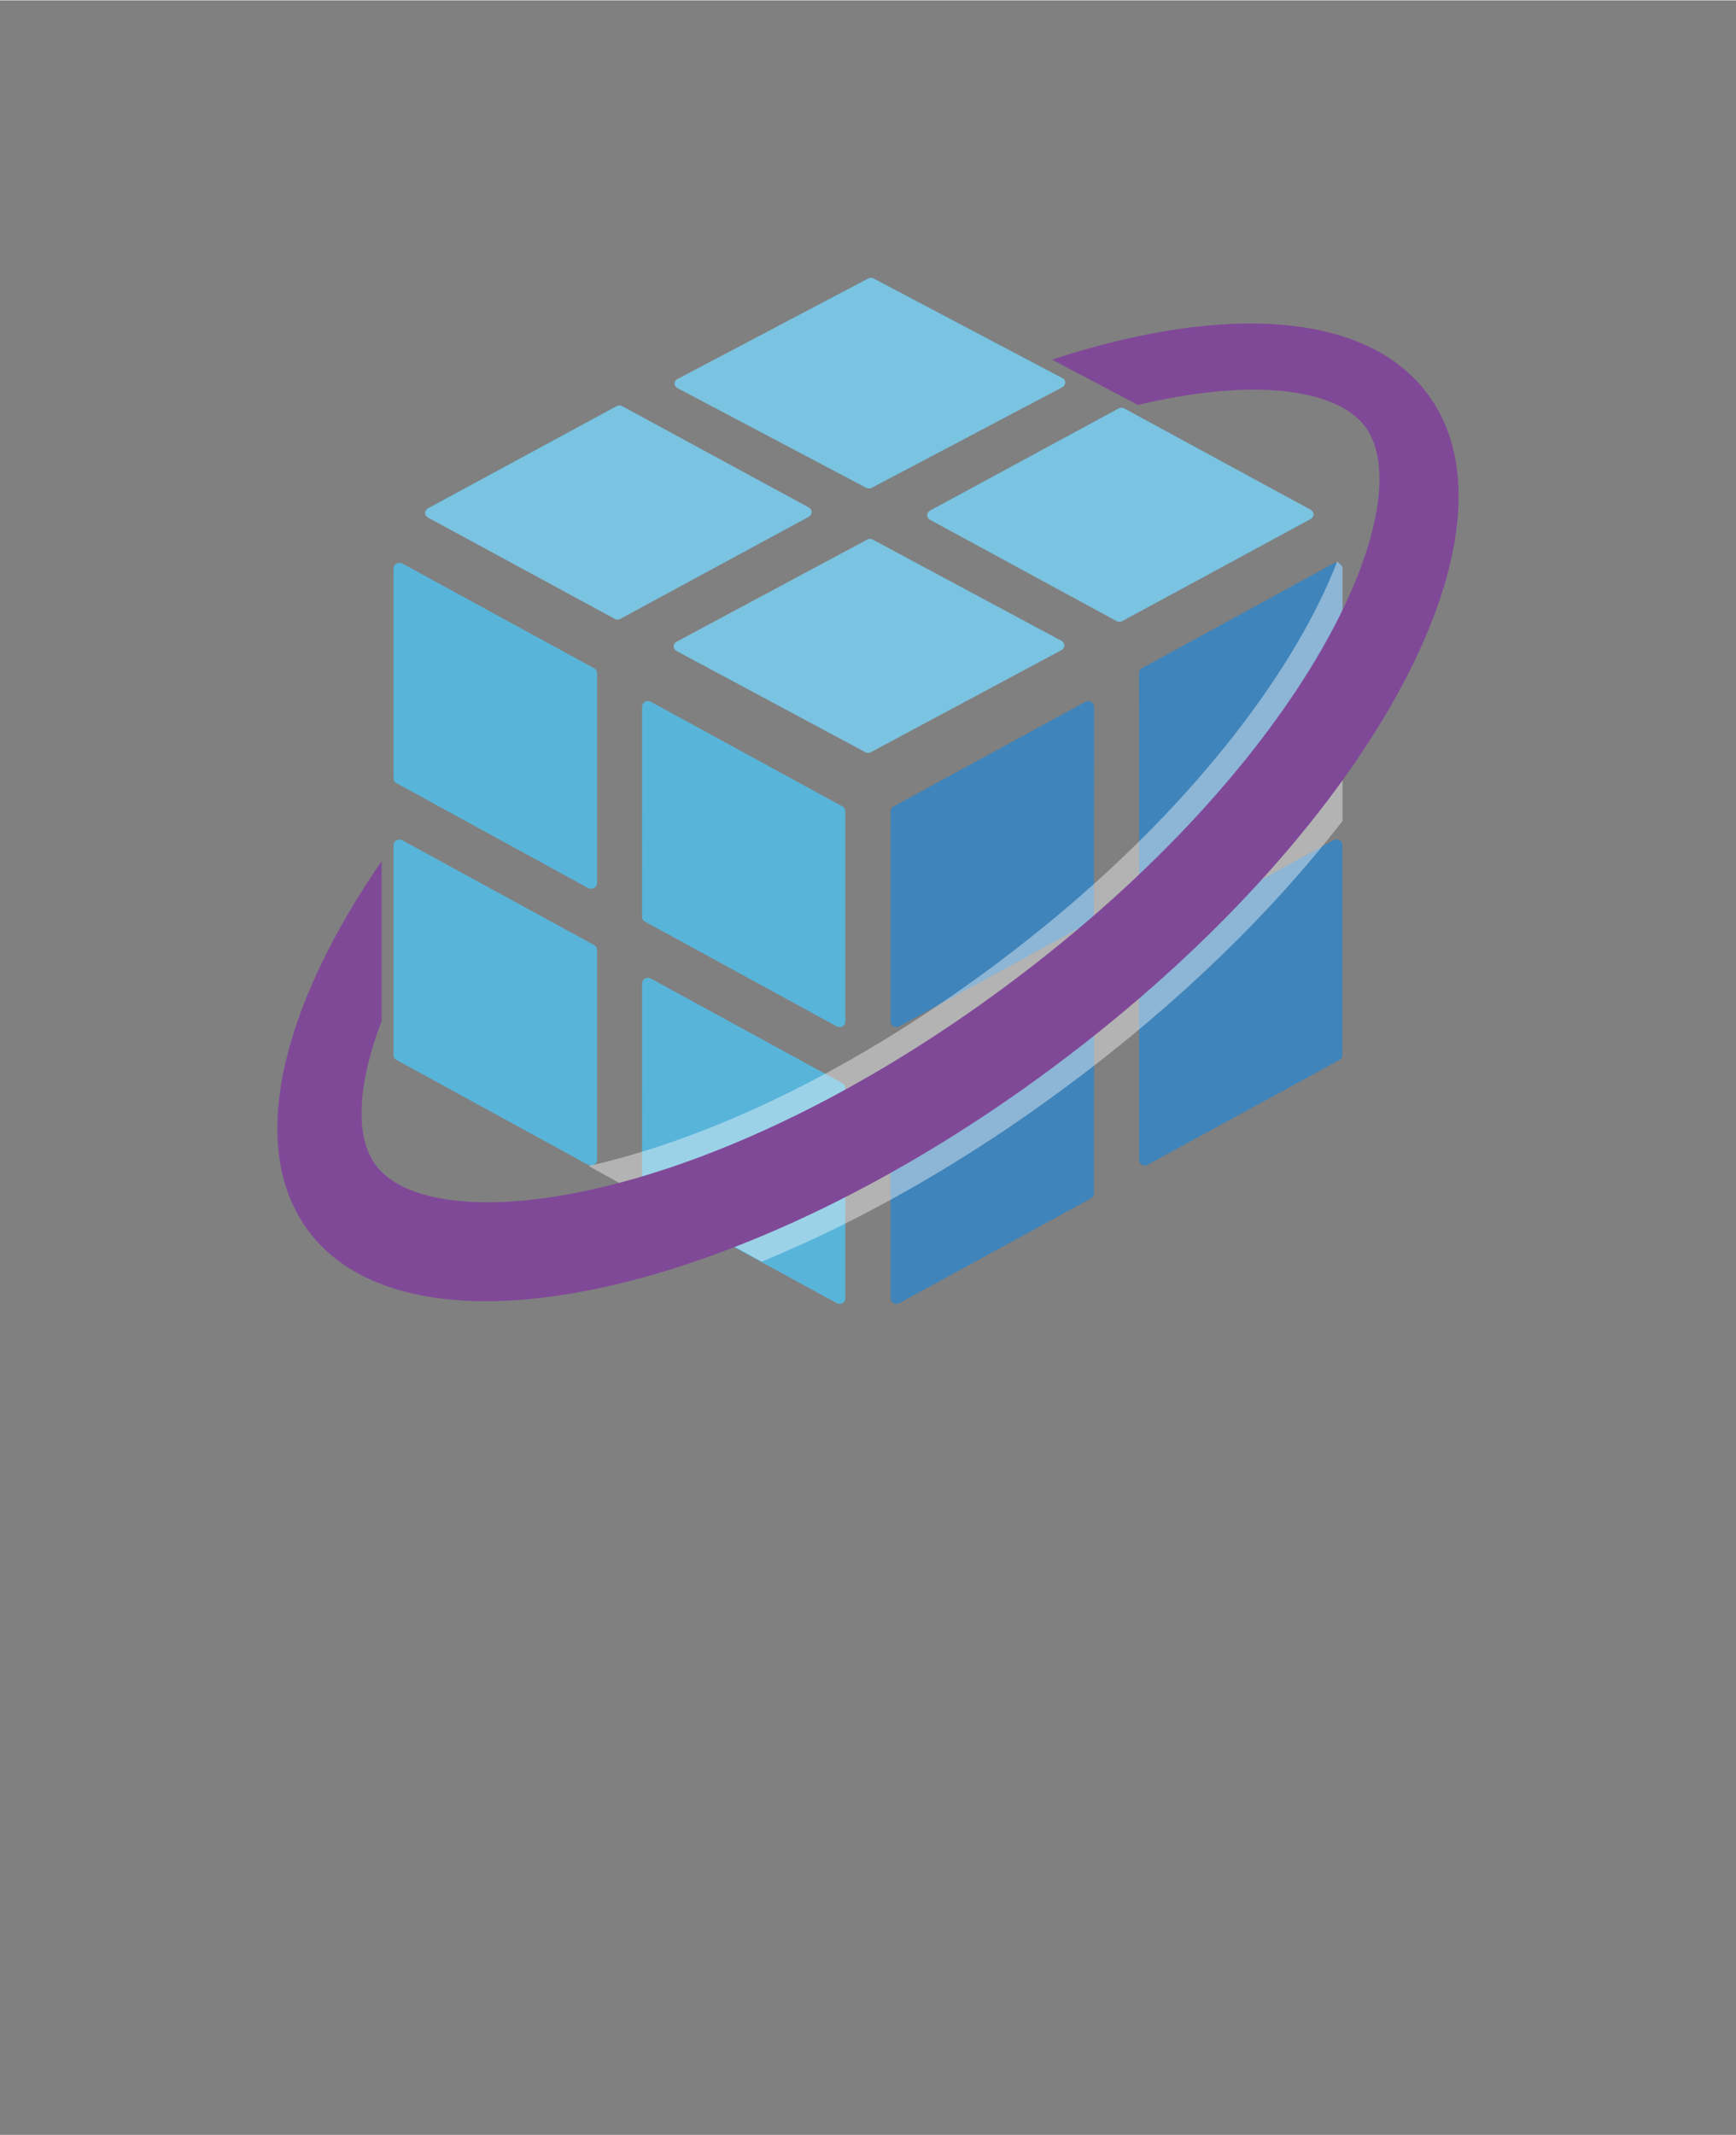 <?xml version="1.0" encoding="UTF-8" standalone="no"?>
<!DOCTYPE svg PUBLIC "-//W3C//DTD SVG 1.1//EN" "http://www.w3.org/Graphics/SVG/1.1/DTD/svg11.dtd">
<!-- Generated by Microsoft Visio, SVG Export Managed Application Center.svg Page-1 -->
<svg xmlns="http://www.w3.org/2000/svg" xmlns:xlink="http://www.w3.org/1999/xlink" xmlns:ev="http://www.w3.org/2001/xml-events"
		width="1.064in" height="1.308in" viewBox="0 0 76.622 94.161" xml:space="preserve" color-interpolation-filters="sRGB"
		class="st7">
	<rect x="0" y="0" width="76.622" height="94.161" fill="#808080" stroke="none"/>
	<style type="text/css">
	<![CDATA[
		.st1 {fill:#3999c6;stroke:none;stroke-linecap:butt;stroke-width:12.24}
		.st2 {fill:#62117a;fill-opacity:0.15;stroke:none;stroke-linecap:butt;stroke-width:12.24}
		.st3 {fill:#59b4d9;stroke:none;stroke-linecap:butt;stroke-width:12.24}
		.st4 {fill:#ffffff;fill-opacity:0.2;stroke:none;stroke-linecap:butt;stroke-width:12.24}
		.st5 {fill:#ffffff;fill-opacity:0.4;stroke:none;stroke-linecap:butt;stroke-width:12.24}
		.st6 {fill:#804998;stroke:none;stroke-linecap:butt;stroke-width:12.24}
		.st7 {fill:none;fill-rule:evenodd;font-size:12px;overflow:visible;stroke-linecap:square;stroke-miterlimit:3}
	]]>
	</style>

	<g>
		<title>Page-1</title>
		<g id="group1877-1" transform="translate(10.895,-33.732)">
			<title>Managed Application Center</title>
			<g id="group1878-2">
				<title>g16</title>
				<g id="shape1879-3" transform="translate(28.413,-2.925)">
					<title>path4</title>
					<path d="M0.25 81.95 C0.3 81.95 0.34 81.94 0.38 81.92 L8.84 77.3 a0.241 0.237 -180 0 0 0.131 -0.211
								 L8.98 67.82 a0.248 0.245 -180 0 0 -0.131 -0.213 a0.275 0.271 -180 0 0 -0.259
								 2.41585E-13 L0.13 72.22 a0.247 0.244 -180 0 0 -0.126 0.212 L0 81.71 C0 81.8 0.05 81.87
								 0.13 81.92 C0.17 81.94 0.21 81.95 0.25 81.95 ZM0.25 94.16 C0.3 94.16 0.34 94.15 0.38 94.13 L8.84
								 89.51 a0.241 0.237 -180 0 0 0.131 -0.211 L8.98 80.03 a0.248 0.245 -180 0 0 -0.131
								 -0.213 a0.275 0.271 -180 0 0 -0.259 0 L0.13 84.43 a0.247 0.244 -180 0 0 -0.126
								 0.212 L0 93.92 C0 94.01 0.05 94.08 0.13 94.13 C0.17 94.15 0.21 94.16 0.25 94.16 ZM11.22 75.85
								 C11.27 75.85 11.31 75.84 11.35 75.81 L19.81 71.19 a0.24 0.236 -180 0 0 0.13 -0.211
								 L19.94 61.71 a0.248 0.245 -180 0 0 -0.131 -0.213 a0.275 0.271 -180 0 0 -0.259
								 -2.41585E-13 L11.09 66.12 a0.247 0.244 -180 0 0 -0.126 0.212 L10.97 75.6 C10.97 75.69
								 11.02 75.77 11.09 75.81 a0.263 0.259 -180 0 0 0.128 0.032 ZM11.22 88.06 C11.27 88.06
								 11.31 88.05 11.35 88.02 L19.81 83.4 a0.239 0.235 -180 0 0 0.13 -0.211 L19.94 73.92
								 a0.248 0.245 -180 0 0 -0.131 -0.213 a0.275 0.271 -180 0 0 -0.259 -2.84217E-14
								 L11.09 78.33 a0.247 0.244 -180 0 0 -0.126 0.212 L10.97 87.81 C10.97 87.9 11.02 87.98
								 11.09 88.02 a0.263 0.259 -180 0 0 0.128 0.032 Z" class="st1"/>
				</g>
				<g id="shape1880-5" transform="translate(28.413,-2.925)">
					<title>path6</title>
					<path d="M0.25 94.16 C0.3 94.16 0.34 94.15 0.38 94.13 L8.84 89.51 a0.241 0.237 -180 0 0 0.131 -0.211
								 L8.98 80.03 a0.248 0.245 -180 0 0 -0.131 -0.213 a0.275 0.271 -180 0 0 -0.259
								 0 L0.13 84.43 a0.247 0.244 -180 0 0 -0.126 0.212 L0 93.92 C0 94.01 0.05 94.08 0.13 94.13
								 C0.17 94.15 0.21 94.16 0.25 94.16 ZM11.22 88.06 C11.27 88.06 11.31 88.05 11.35 88.02 L19.81 83.4
								 a0.239 0.235 -180 0 0 0.13 -0.211 L19.94 73.92 a0.248 0.245 -180 0 0 -0.131
								 -0.213 a0.275 0.271 -180 0 0 -0.259 -2.84217E-14 L11.09 78.33 a0.247 0.244 -180
								 0 0 -0.126 0.212 L10.97 87.81 C10.97 87.9 11.02 87.98 11.09 88.02 a0.263 0.259 -180
								 0 0 0.128 0.032 ZM0.25 81.95 C0.3 81.95 0.34 81.94 0.38 81.92 L8.84 77.3 a0.241 0.237
								 -180 0 0 0.131 -0.211 L8.98 67.82 a0.248 0.245 -180 0 0 -0.131 -0.213 a0.275
								 0.271 -180 0 0 -0.259 4.26326E-14 L0.13 72.22 a0.247 0.244 -180 0 0 -0.126 0.212
								 L0 81.71 C0 81.8 0.05 81.87 0.13 81.92 C0.17 81.94 0.21 81.95 0.25 81.95 ZM11.22 75.85 C11.27 75.85
								 11.31 75.84 11.35 75.81 L19.81 71.19 a0.24 0.236 -180 0 0 0.13 -0.211 L19.94 61.71
								 a0.248 0.245 -180 0 0 -0.131 -0.213 a0.275 0.271 -180 0 0 -0.259 -2.41585E-13
								 L11.09 66.12 a0.247 0.244 -180 0 0 -0.126 0.212 L10.97 75.6 C10.97 75.69 11.02 75.77
								 11.09 75.81 a0.263 0.259 -180 0 0 0.128 0.032 Z" class="st2"/>
				</g>
				<g id="shape1881-7" transform="translate(6.475,-2.925)">
					<title>path8</title>
					<path d="M19.69 81.95 a0.269 0.265 0 0 1 -0.131 -0.032 L11.1 77.3 a0.241 0.237 0 0 1 -0.131
								 -0.211 L10.97 67.82 C10.97 67.73 11.02 67.65 11.1 67.6 a0.275 0.271 0 0 1 0.259 -7.10543E-14
								 L19.82 72.22 C19.9 72.27 19.94 72.35 19.94 72.44 L19.94 81.71 a0.245 0.242 0 0 1 -0.126
								 0.211 a0.268 0.264 0 0 1 -0.127 0.032 ZM19.69 94.16 a0.269 0.265 0 0 1 -0.131
								 -0.032 L11.1 89.51 a0.241 0.237 0 0 1 -0.131 -0.211 L10.97 80.03 C10.97 79.94 11.02
								 79.86 11.1 79.81 a0.275 0.271 0 0 1 0.259 4.26326E-14 L19.82 84.43 C19.9 84.48 19.94 84.56
								 19.94 84.65 L19.94 93.92 a0.245 0.242 0 0 1 -0.126 0.211 a0.268 0.264 0 0 1 -0.127
								 0.032 ZM8.72 75.85 a0.269 0.265 0 0 1 -0.131 -0.032 L0.13 71.19 a0.24 0.236
								 0 0 1 -0.13 -0.211 L0 61.71 C0 61.62 0.05 61.55 0.13 61.5 a0.275 0.271 0 0 1 0.259
								 -2.84217E-14 L8.85 66.12 C8.93 66.16 8.98 66.24 8.98 66.33 L8.98 75.6 a0.245 0.242 0 0 1 -0.126
								 0.211 a0.263 0.259 0 0 1 -0.128 0.032 ZM8.72 88.06 a0.269 0.265 0 0 1 -0.131
								 -0.032 L0.13 83.4 a0.239 0.235 0 0 1 -0.13 -0.211 L0 73.92 C0 73.83 0.05 73.76
								 0.13 73.71 a0.275 0.271 0 0 1 0.259 -2.84217E-14 L8.85 78.33 C8.93 78.37 8.98 78.45 8.98
								 78.54 L8.98 87.81 a0.245 0.242 0 0 1 -0.126 0.211 a0.263 0.259 0 0 1 -0.128
								 0.032 ZM12.4 65.04 a0.248 0.245 0 0 1 0.094 -0.088 L20.9 60.45 a0.262 0.258
								 0 0 1 0.254 -0.002 L29.48 64.91 a0.237 0.233 0 0 1 0.125 0.206 a0.251 0.248
								 0 0 1 -0.13 0.205 L21.07 69.82 a0.268 0.264 0 0 1 -0.253 -0.002 L12.49 65.36
								 a0.232 0.229 0 0 1 -0.126 -0.201 a0.245 0.242 0 0 1 0.036 -0.117 ZM1.43
								 59.15 a0.245 0.242 0 0 1 0.093 -0.088 L9.84 54.56 a0.258 0.254 0 0 1 0.252
								 -0.002 L18.33 59.03 a0.236 0.232 0 0 1 0.124 0.206 a0.249 0.246 0 0 1 -0.129
								 0.205 L10.01 63.94 a0.262 0.258 0 0 1 -0.25 -0.002 L1.52 59.47 a0.236 0.232
								 0 0 1 -0.125 -0.201 a0.235 0.231 0 0 1 0.036 -0.117 ZM23.59 59.25 a0.245 0.242
								 0 0 1 0.093 -0.088 L32 54.66 a0.258 0.254 0 0 1 0.252 -0.002 L40.48 59.13
								 a0.236 0.232 0 0 1 0.124 0.206 a0.249 0.246 0 0 1 -0.129 0.205 L32.16 64.04
								 a0.262 0.258 0 0 1 -0.25 -0.002 L23.68 59.57 a0.236 0.232 0 0 1 -0.125 -0.201
								 a0.239 0.235 0 0 1 0.036 -0.117 ZM12.44 53.45 a0.253 0.25 0 0 1 0.094 -0.087
								 L20.94 48.93 a0.265 0.261 0 0 1 0.254 -0.002 L29.52 53.32 a0.23 0.227 0 0 1 0.125
								 0.202 a0.247 0.244 0 0 1 -0.13 0.202 L21.11 58.16 a0.274 0.27 0 0 1 -0.253
								 -0.002 L12.53 53.76 a0.228 0.225 0 0 1 -0.126 -0.198 a0.241 0.237 0 0 1 0.036
								 -0.115 Z" class="st3"/>
				</g>
				<g id="shape1882-9" transform="translate(7.874,-27.231)">
					<title>path10</title>
					<path d="M11 89.34 a0.248 0.245 0 0 1 0.094 -0.088 L19.5 84.75 a0.262 0.258 0 0 1 0.254
								 -0.002 L28.08 89.22 a0.237 0.233 0 0 1 0.125 0.206 a0.251 0.248 0 0 1 -0.13
								 0.205 L19.67 94.13 a0.268 0.264 0 0 1 -0.253 -0.002 L11.09 89.66 a0.232 0.229
								 0 0 1 -0.126 -0.201 a0.245 0.242 0 0 1 0.036 -0.117 ZM0.04 83.46 a0.245 0.242
								 0 0 1 0.093 -0.088 L8.44 78.87 a0.258 0.254 0 0 1 0.252 -0.002 L16.93 83.33
								 a0.236 0.232 0 0 1 0.124 0.206 a0.249 0.246 0 0 1 -0.129 0.205 L8.61 88.25
								 a0.262 0.258 0 0 1 -0.25 -0.002 L0.12 83.78 a0.236 0.232 0 0 1 -0.125 -0.201
								 a0.235 0.231 0 0 1 0.036 -0.117 ZM22.19 83.56 a0.245 0.242 0 0 1 0.093 -0.088
								 L30.6 78.97 a0.258 0.254 0 0 1 0.252 -0.002 L39.08 83.43 a0.236 0.232 0 0 1
								 0.124 0.206 a0.249 0.246 0 0 1 -0.129 0.205 L30.76 88.35 a0.262 0.258 0 0
								 1 -0.25 -0.002 L22.28 83.88 a0.236 0.232 0 0 1 -0.125 -0.201 a0.239 0.235
								 0 0 1 0.036 -0.117 ZM11.04 77.75 a0.253 0.25 0 0 1 0.094 -0.087 L19.54 73.24
								 a0.265 0.261 0 0 1 0.254 -0.002 L28.12 77.63 a0.23 0.227 0 0 1 0.125 0.202
								 a0.247 0.244 0 0 1 -0.13 0.202 L19.71 82.46 a0.274 0.27 0 0 1 -0.253 -0.002
								 L11.13 78.07 a0.228 0.225 0 0 1 -0.126 -0.198 a0.241 0.237 0 0 1 0.036 -0.115
								 Z" class="st4"/>
				</g>
				<g id="shape1883-11" transform="translate(15.081,-4.788)">
					<title>path12</title>
					<path d="M33.28 63.57 C33.28 63.48 33.2 63.41 33.17 63.39 L33.04 63.28 C31.24 67.97 26.42 74.75 17.91 81.09 C11.06
								 86.19 4.74 88.88 0 89.94 L7.64 94.16 C12.08 92.34 16.74 89.69 21.2 86.36 C26.12 82.7 30.22 78.68
								 33.28 74.72 L33.28 63.57 Z" class="st5"/>
				</g>
				<g id="shape1884-13">
					<title>path14</title>
					<path d="M52.14 51.13 C49.43 47.44 43.1 47.1 35.54 49.58 L39.33 51.58 C44.4 50.37 48.11 50.85 49.37 52.55 C51.85
								 55.94 46.96 67.19 33.62 77.13 C20.29 87.06 8.17 88.49 5.68 85.1 C4.78 83.88 4.86 81.61 5.95 78.75
								 L5.95 71.7 C1.48 78.2 0 84.32 2.69 87.98 C7.24 94.16 22 90.93 35.65 80.75 C49.31 70.58 56.69 57.31
								 52.14 51.13 Z" class="st6"/>
				</g>
			</g>
		</g>
	</g>
</svg>
